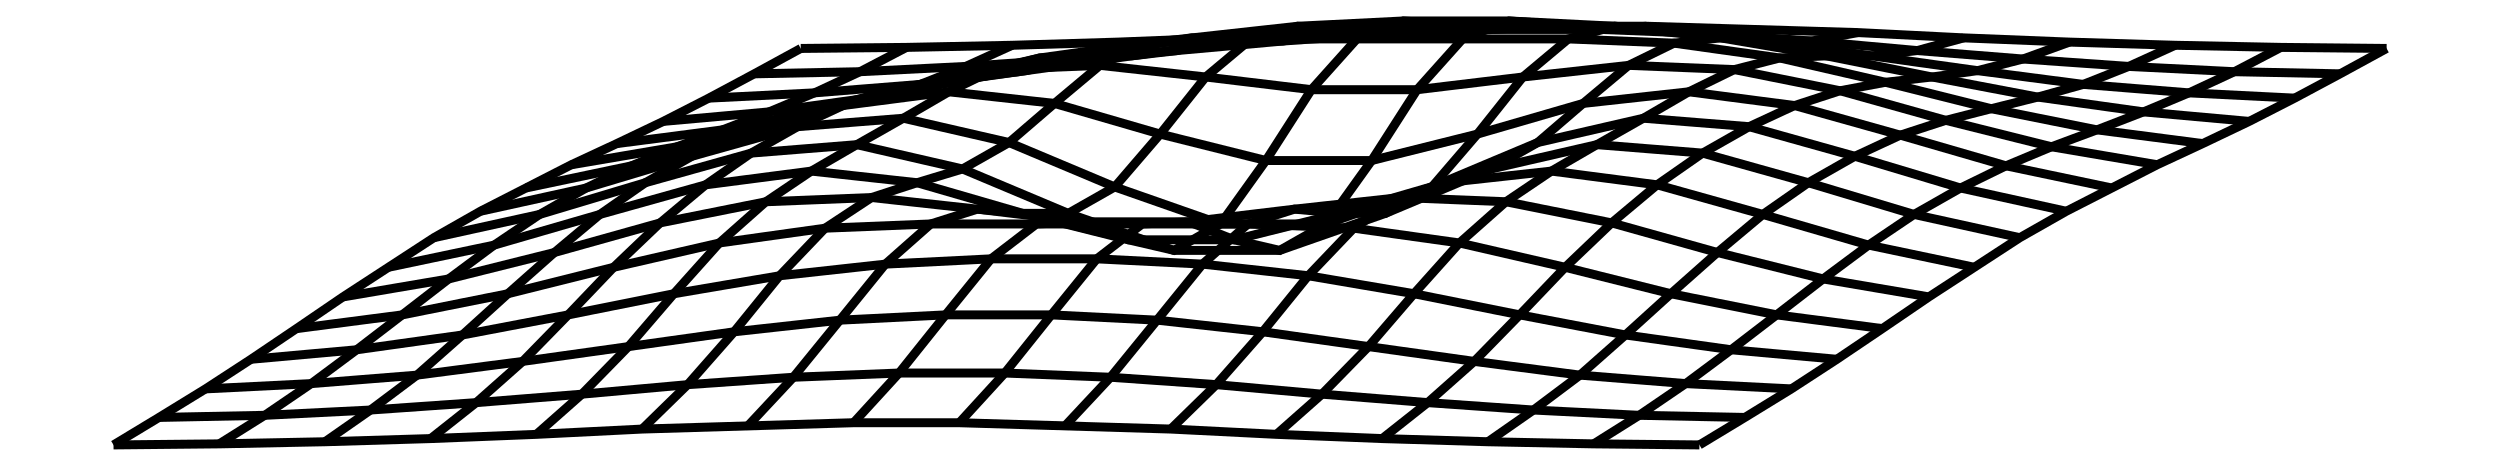 <svg xmlns="http://www.w3.org/2000/svg" width="536.1" height="100.0" viewBox="-152.84 -104.55 546.06 110.00">
<g fill="none" stroke="black" stroke-width="0.02%" transform="translate(0, -99.107) scale(24.939, -24.939)">
<polyline points="0.57,-0.24 0.13,-0.48 -0.30,-0.71 -0.73,-0.93 -1.17,-1.14 -1.60,-1.34 -2.03,-1.56 -2.46,-1.78 -2.90,-2.03 -3.33,-2.31 -3.76,-2.59 -4.20,-2.89 -4.63,-3.18 -5.06,-3.46 -5.50,-3.73 -5.93,-3.99" />
<polyline points="1.57,-0.23 1.13,-0.46 0.70,-0.66 0.27,-0.84 -0.17,-1.01 -0.60,-1.17 -1.03,-1.35 -1.46,-1.56 -1.90,-1.81 -2.33,-2.10 -2.76,-2.42 -3.20,-2.76 -3.63,-3.09 -4.06,-3.41 -4.50,-3.71 -4.93,-3.98" />
<polyline points="2.57,-0.21 2.13,-0.41 1.70,-0.58 1.27,-0.70 0.83,-0.81 0.40,-0.92 -0.03,-1.06 -0.46,-1.26 -0.90,-1.51 -1.33,-1.81 -1.76,-2.17 -2.20,-2.56 -2.63,-2.95 -3.06,-3.33 -3.50,-3.66 -3.93,-3.96" />
<polyline points="3.57,-0.18 3.13,-0.34 2.70,-0.45 2.27,-0.51 1.83,-0.56 1.40,-0.64 0.97,-0.78 0.54,-0.98 0.10,-1.23 -0.33,-1.53 -0.76,-1.89 -1.20,-2.31 -1.63,-2.76 -2.06,-3.20 -2.50,-3.59 -2.93,-3.93" />
<polyline points="4.57,-0.14 4.13,-0.26 3.70,-0.31 3.27,-0.31 2.83,-0.33 2.40,-0.44 1.97,-0.65 1.54,-0.90 1.10,-1.15 0.67,-1.40 0.24,-1.69 -0.20,-2.08 -0.63,-2.56 -1.06,-3.06 -1.50,-3.51 -1.93,-3.89" />
<polyline points="5.57,-0.09 5.13,-0.17 4.70,-0.17 4.27,-0.14 3.83,-0.19 3.40,-0.40 2.97,-0.76 2.54,-1.13 2.10,-1.38 1.67,-1.51 1.24,-1.65 0.80,-1.94 0.37,-2.39 -0.06,-2.92 -0.50,-3.42 -0.93,-3.84" />
<polyline points="6.57,-0.06 6.13,-0.10 5.70,-0.06 5.27,-0.03 4.83,-0.15 4.40,-0.51 3.97,-1.05 3.54,-1.55 3.10,-1.80 2.67,-1.80 2.24,-1.76 1.80,-1.90 1.37,-2.28 0.94,-2.81 0.50,-3.35 0.07,-3.81" />
<polyline points="7.57,-0.03 7.13,-0.06 6.70,-0.01 6.27,0.02 5.83,-0.15 5.40,-0.63 4.97,-1.30 4.54,-1.90 4.10,-2.15 3.67,-2.05 3.24,-1.88 2.80,-1.90 2.37,-2.23 1.94,-2.76 1.50,-3.31 1.07,-3.78" />
<polyline points="8.57,-0.03 8.13,-0.06 7.70,-0.01 7.27,0.02 6.83,-0.15 6.40,-0.63 5.97,-1.30 5.54,-1.90 5.10,-2.15 4.67,-2.05 4.24,-1.88 3.80,-1.90 3.37,-2.23 2.94,-2.76 2.50,-3.31 2.07,-3.78" />
<polyline points="9.57,-0.06 9.13,-0.10 8.70,-0.06 8.27,-0.03 7.83,-0.15 7.40,-0.51 6.97,-1.05 6.54,-1.55 6.10,-1.80 5.67,-1.80 5.24,-1.76 4.80,-1.90 4.37,-2.28 3.94,-2.81 3.50,-3.35 3.07,-3.81" />
<polyline points="10.57,-0.09 10.13,-0.17 9.70,-0.17 9.27,-0.14 8.83,-0.19 8.40,-0.40 7.97,-0.76 7.54,-1.13 7.10,-1.38 6.67,-1.51 6.24,-1.65 5.80,-1.94 5.37,-2.39 4.94,-2.92 4.50,-3.42 4.07,-3.84" />
<polyline points="11.57,-0.14 11.13,-0.26 10.70,-0.31 10.27,-0.31 9.83,-0.33 9.40,-0.44 8.97,-0.65 8.54,-0.90 8.10,-1.15 7.67,-1.40 7.24,-1.69 6.80,-2.08 6.37,-2.56 5.94,-3.06 5.50,-3.51 5.07,-3.89" />
<polyline points="12.57,-0.18 12.13,-0.34 11.70,-0.45 11.27,-0.51 10.83,-0.56 10.40,-0.64 9.97,-0.78 9.54,-0.98 9.10,-1.23 8.67,-1.53 8.24,-1.89 7.80,-2.31 7.37,-2.76 6.94,-3.20 6.50,-3.59 6.07,-3.93" />
<polyline points="13.57,-0.21 13.13,-0.41 12.70,-0.58 12.27,-0.70 11.83,-0.81 11.40,-0.92 10.97,-1.06 10.54,-1.26 10.10,-1.51 9.67,-1.81 9.24,-2.17 8.80,-2.56 8.37,-2.95 7.94,-3.33 7.50,-3.66 7.07,-3.96" />
<polyline points="14.57,-0.23 14.13,-0.46 13.70,-0.66 13.27,-0.84 12.83,-1.01 12.40,-1.17 11.97,-1.35 11.54,-1.56 11.10,-1.81 10.67,-2.10 10.24,-2.42 9.80,-2.76 9.37,-3.09 8.94,-3.41 8.50,-3.71 8.07,-3.98" />
<polyline points="15.57,-0.24 15.13,-0.48 14.70,-0.71 14.27,-0.93 13.83,-1.14 13.40,-1.34 12.97,-1.56 12.54,-1.78 12.10,-2.03 11.67,-2.31 11.24,-2.59 10.80,-2.89 10.37,-3.18 9.94,-3.46 9.50,-3.73 9.07,-3.99" />
<polyline points="0.57,-0.24 1.57,-0.23 2.57,-0.21 3.57,-0.18 4.57,-0.14 5.57,-0.09 6.57,-0.06 7.57,-0.03 8.57,-0.03 9.57,-0.06 10.57,-0.09 11.57,-0.14 12.57,-0.18 13.57,-0.21 14.57,-0.23 15.57,-0.24" />
<polyline points="0.13,-0.48 1.13,-0.46 2.13,-0.41 3.13,-0.34 4.13,-0.26 5.13,-0.17 6.13,-0.10 7.13,-0.06 8.13,-0.06 9.13,-0.10 10.13,-0.17 11.13,-0.26 12.13,-0.34 13.13,-0.41 14.13,-0.46 15.13,-0.48" />
<polyline points="-0.30,-0.71 0.70,-0.66 1.70,-0.58 2.70,-0.45 3.70,-0.31 4.70,-0.17 5.70,-0.06 6.70,-0.01 7.70,-0.01 8.70,-0.06 9.70,-0.17 10.70,-0.31 11.70,-0.45 12.70,-0.58 13.70,-0.66 14.70,-0.71" />
<polyline points="-0.73,-0.93 0.27,-0.84 1.27,-0.70 2.27,-0.51 3.27,-0.31 4.27,-0.14 5.27,-0.03 6.27,0.02 7.27,0.02 8.27,-0.03 9.27,-0.14 10.27,-0.31 11.27,-0.51 12.27,-0.70 13.27,-0.84 14.27,-0.93" />
<polyline points="-1.17,-1.14 -0.17,-1.01 0.83,-0.81 1.83,-0.56 2.83,-0.33 3.83,-0.19 4.83,-0.15 5.83,-0.15 6.83,-0.15 7.83,-0.15 8.83,-0.19 9.83,-0.33 10.83,-0.56 11.83,-0.81 12.83,-1.01 13.83,-1.14" />
<polyline points="-1.60,-1.34 -0.60,-1.17 0.40,-0.92 1.40,-0.64 2.40,-0.44 3.40,-0.40 4.40,-0.51 5.40,-0.63 6.40,-0.63 7.40,-0.51 8.40,-0.40 9.40,-0.44 10.40,-0.64 11.40,-0.92 12.40,-1.17 13.40,-1.34" />
<polyline points="-2.03,-1.56 -1.03,-1.35 -0.03,-1.06 0.97,-0.78 1.97,-0.65 2.97,-0.76 3.97,-1.05 4.97,-1.30 5.97,-1.30 6.97,-1.05 7.97,-0.76 8.97,-0.65 9.97,-0.78 10.97,-1.06 11.97,-1.35 12.97,-1.56" />
<polyline points="-2.46,-1.78 -1.46,-1.56 -0.46,-1.26 0.54,-0.98 1.54,-0.90 2.54,-1.13 3.54,-1.55 4.54,-1.90 5.54,-1.90 6.54,-1.55 7.54,-1.13 8.54,-0.90 9.54,-0.98 10.54,-1.26 11.54,-1.56 12.54,-1.78" />
<polyline points="-2.90,-2.03 -1.90,-1.81 -0.90,-1.51 0.10,-1.23 1.10,-1.15 2.10,-1.38 3.10,-1.80 4.10,-2.15 5.10,-2.15 6.10,-1.80 7.10,-1.38 8.10,-1.15 9.10,-1.23 10.10,-1.51 11.10,-1.81 12.10,-2.03" />
<polyline points="-3.33,-2.31 -2.33,-2.10 -1.33,-1.81 -0.33,-1.53 0.67,-1.40 1.67,-1.51 2.67,-1.80 3.67,-2.05 4.67,-2.05 5.67,-1.80 6.67,-1.51 7.67,-1.40 8.67,-1.53 9.67,-1.81 10.67,-2.10 11.67,-2.31" />
<polyline points="-3.76,-2.59 -2.76,-2.42 -1.76,-2.17 -0.76,-1.89 0.24,-1.69 1.24,-1.65 2.24,-1.76 3.24,-1.88 4.24,-1.88 5.24,-1.76 6.24,-1.65 7.24,-1.69 8.24,-1.89 9.24,-2.17 10.24,-2.42 11.24,-2.59" />
<polyline points="-4.20,-2.89 -3.20,-2.76 -2.20,-2.56 -1.20,-2.31 -0.20,-2.08 0.80,-1.94 1.80,-1.90 2.80,-1.90 3.80,-1.90 4.80,-1.90 5.80,-1.94 6.80,-2.08 7.80,-2.31 8.80,-2.56 9.80,-2.76 10.80,-2.89" />
<polyline points="-4.63,-3.18 -3.63,-3.09 -2.63,-2.95 -1.63,-2.76 -0.63,-2.56 0.37,-2.39 1.37,-2.28 2.37,-2.23 3.37,-2.23 4.37,-2.28 5.37,-2.39 6.37,-2.56 7.37,-2.76 8.37,-2.95 9.37,-3.09 10.37,-3.18" />
<polyline points="-5.06,-3.46 -4.06,-3.41 -3.06,-3.33 -2.06,-3.20 -1.06,-3.06 -0.06,-2.92 0.94,-2.81 1.94,-2.76 2.94,-2.76 3.94,-2.81 4.94,-2.92 5.94,-3.06 6.94,-3.20 7.94,-3.33 8.94,-3.41 9.94,-3.46" />
<polyline points="-5.50,-3.73 -4.50,-3.71 -3.50,-3.66 -2.50,-3.59 -1.50,-3.51 -0.50,-3.42 0.50,-3.35 1.50,-3.31 2.50,-3.31 3.50,-3.35 4.50,-3.42 5.50,-3.51 6.50,-3.59 7.50,-3.66 8.50,-3.71 9.50,-3.73" />
<polyline points="-5.93,-3.99 -4.93,-3.98 -3.93,-3.96 -2.93,-3.93 -1.93,-3.89 -0.93,-3.84 0.07,-3.81 1.07,-3.78 2.07,-3.78 3.07,-3.81 4.07,-3.84 5.07,-3.89 6.07,-3.93 7.07,-3.96 8.07,-3.98 9.07,-3.99" />
</g>
</svg>